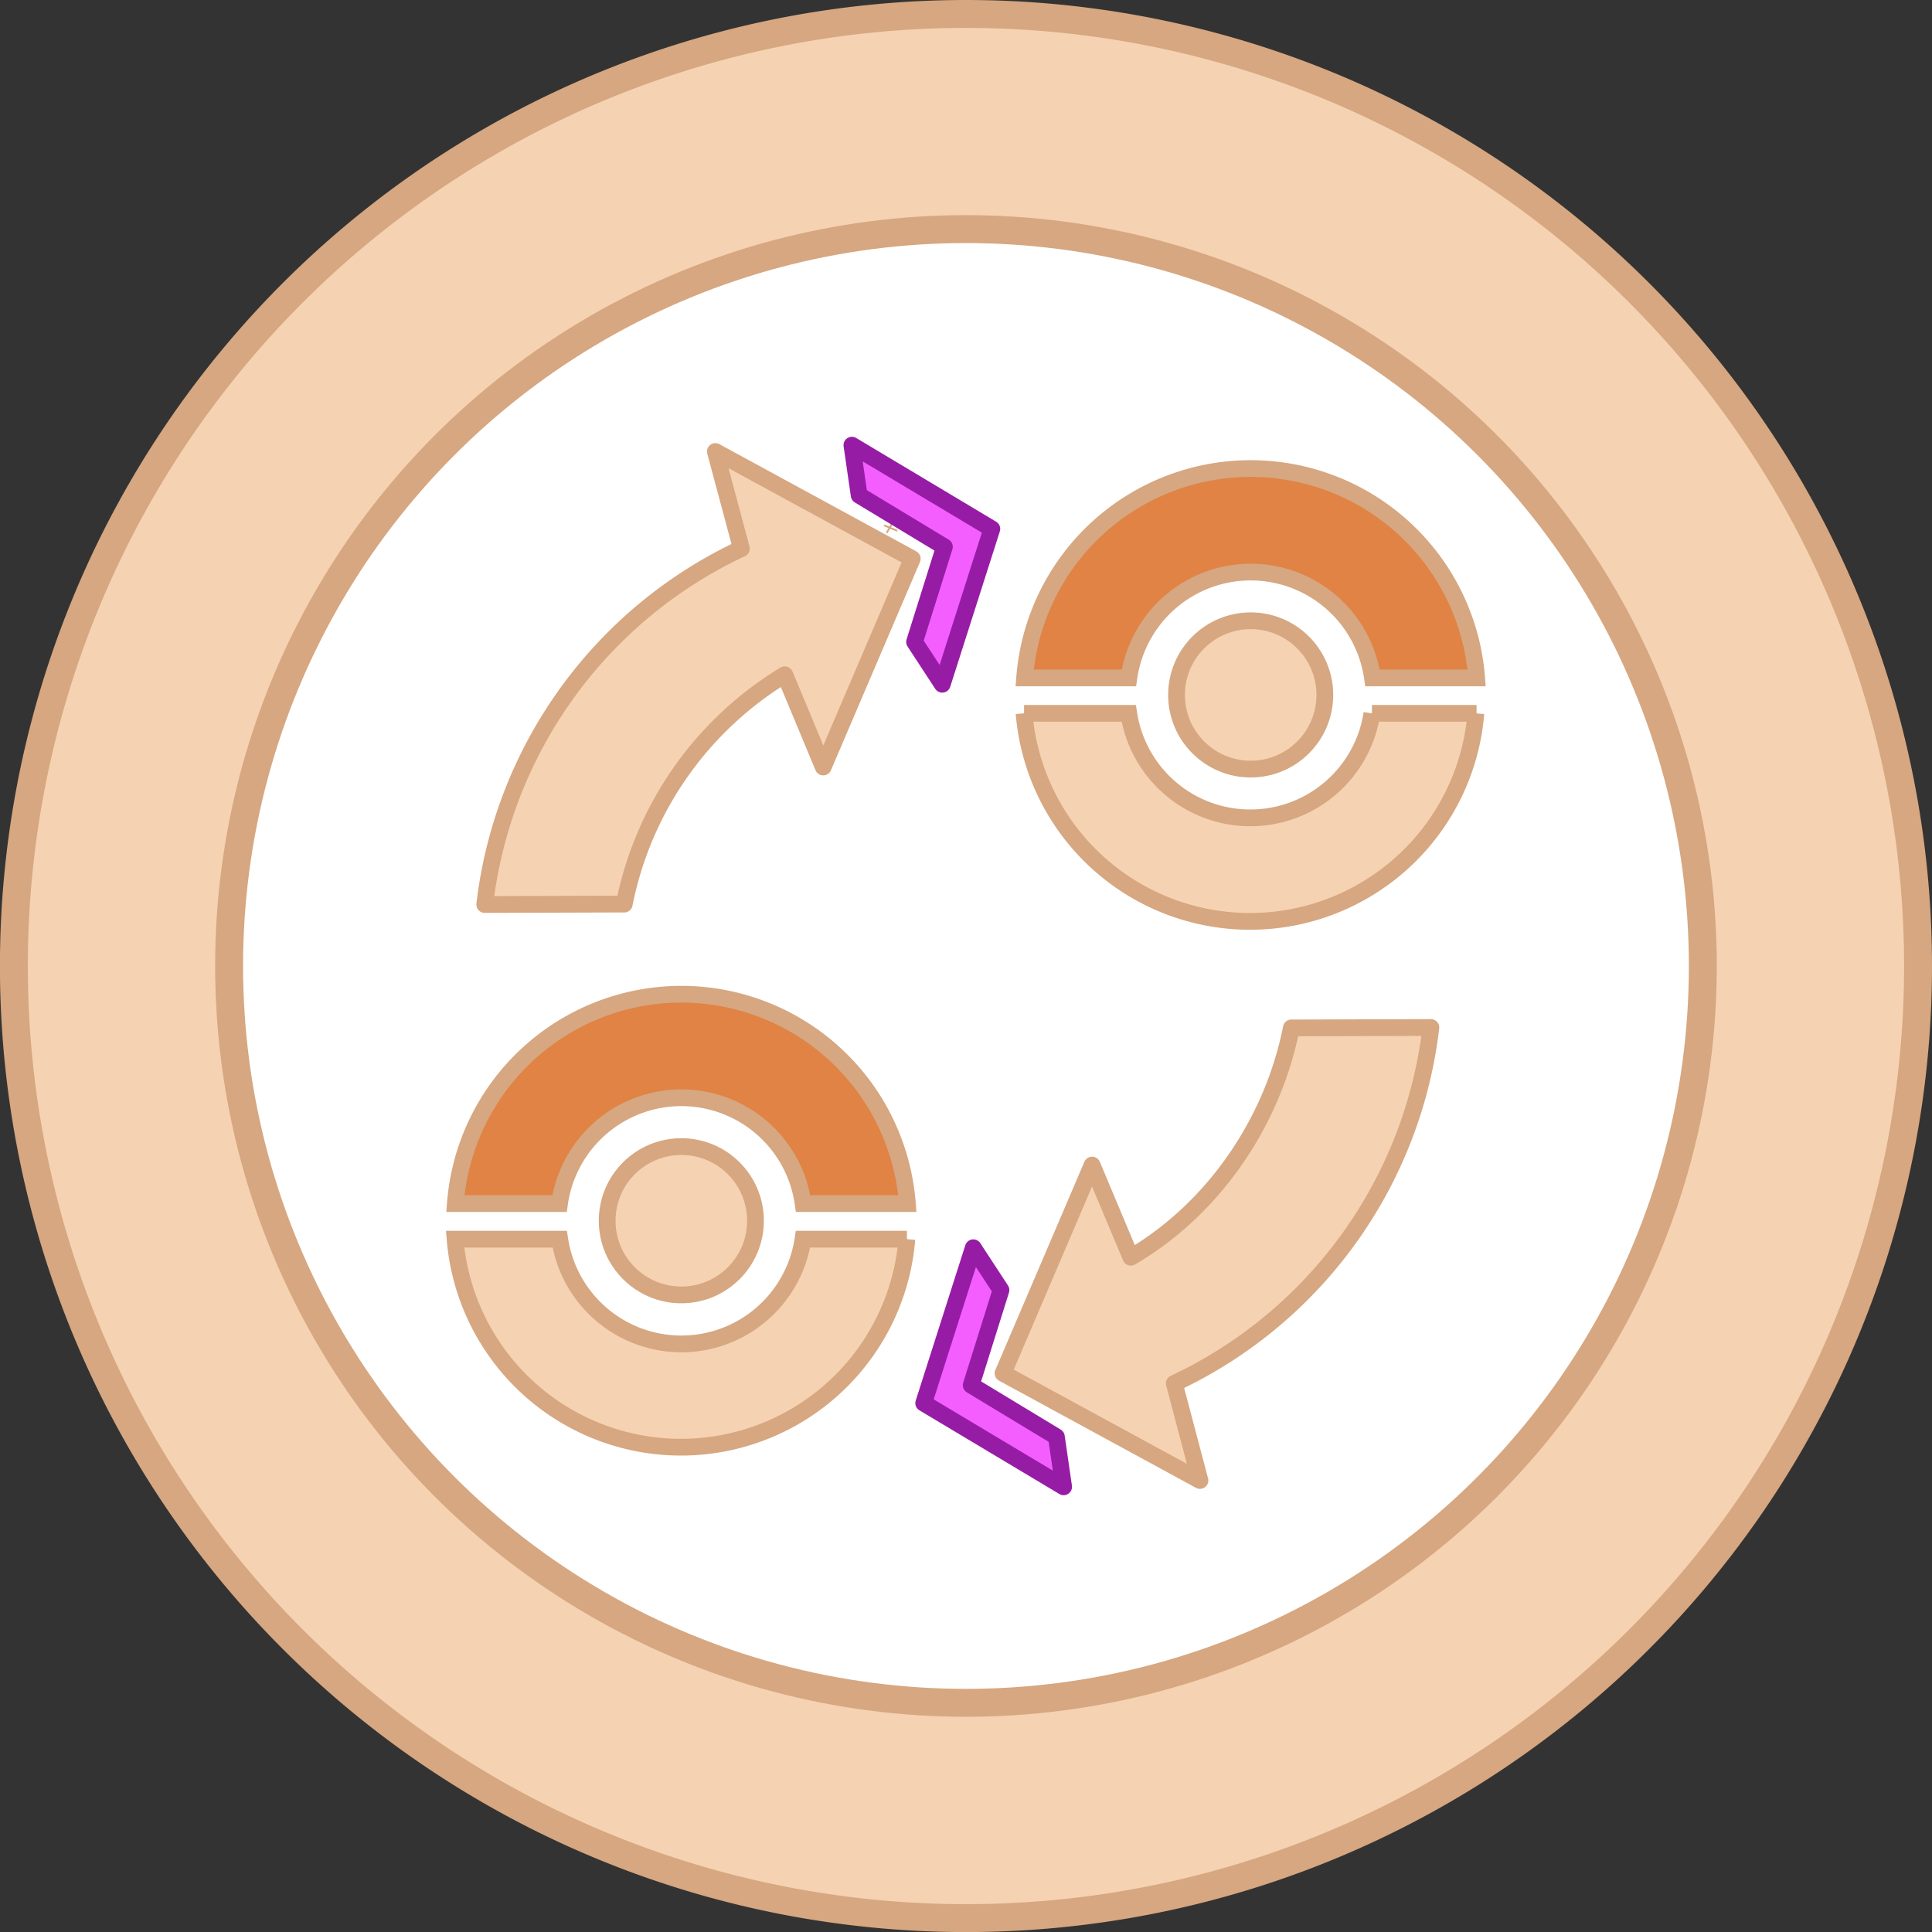 <svg xmlns="http://www.w3.org/2000/svg" viewBox="0 0 276.93 276.93"><rect x="0" y="0" width="276.93" height="276.93" fill="#333333" stroke="none"/><defs><style>.cls-1,.cls-4,.cls-6{fill:#f5d2b2;}.cls-1,.cls-2,.cls-3,.cls-4,.cls-5,.cls-6{stroke:#d6a780;}.cls-1,.cls-2,.cls-3,.cls-4,.cls-5{stroke-miterlimit:10;}.cls-1,.cls-2{stroke-width:4px;}.cls-2{fill:#fff;}.cls-3{fill:none;stroke-width:2.05px;}.cls-4,.cls-5,.cls-6,.cls-7{stroke-width:2.4px;}.cls-5{fill:#e08344;}.cls-6,.cls-7{stroke-linecap:round;stroke-linejoin:round;}.cls-7{fill:#f45eff;stroke:#971ca5;}</style></defs><g id="Layer_2" data-name="Layer 2"><g id="Layer_1-2" data-name="Layer 1"><path class="cls-1" d="M274.93,138.46A136.47,136.47,0,1,1,138.46,2,136.47,136.47,0,0,1,274.93,138.46Z"/><circle class="cls-2" cx="138.46" cy="138.46" r="105.62"/><line class="cls-3" x1="127.62" y1="75.81" x2="127.72" y2="75.57"/><line class="cls-3" x1="127.72" y1="75.57" x2="127.5" y2="75.44"/><path class="cls-4" d="M211.65,102.25h-15a17.63,17.63,0,0,1-34.86,0h-15a32.49,32.49,0,0,0,64.76,0Z"/><path class="cls-5" d="M179.27,82a17.64,17.64,0,0,1,17.46,15.17h14.93a32.49,32.49,0,0,0-64.79,0h14.94A17.63,17.63,0,0,1,179.27,82Z"/><circle class="cls-4" cx="179.27" cy="99.61" r="10.63"/><path class="cls-4" d="M130,177.62H115.1a17.63,17.63,0,0,1-34.87,0h-15a32.49,32.49,0,0,0,64.76,0Z"/><path class="cls-5" d="M97.66,157.35a17.63,17.63,0,0,1,17.46,15.17h14.94a32.49,32.49,0,0,0-64.79,0H80.2A17.64,17.64,0,0,1,97.66,157.35Z"/><circle class="cls-4" cx="97.66" cy="174.98" r="10.63"/><path class="cls-6" d="M112.48,96.72a49.73,49.73,0,0,0-23,32.87l-20,.06a64.69,64.69,0,0,1,36.28-50.78l.51-.23-3.73-13.92,28,15.24.22.13-.1.24L118,109.94,112.61,97Z"/><polygon class="cls-7" points="135.06 98.08 131.09 92.01 135.37 78.39 135.37 78.38 123.15 70.99 122.11 63.81 141.84 75.61 142.17 75.81 142.05 76.18 135.06 98.08"/><path class="cls-6" d="M162.1,180.21c11.7-6.85,20.27-19.14,23-32.87l20-.06a64.69,64.69,0,0,1-36.28,50.78l-.5.23L172,212.21l-28-15.24-.23-.13.11-.24L156.54,167l5.42,12.9Z"/><polygon class="cls-7" points="139.51 178.85 143.48 184.92 139.21 198.54 139.21 198.55 151.42 205.94 152.46 213.12 132.73 201.32 132.4 201.12 132.52 200.75 139.51 178.85"/></g></g></svg>